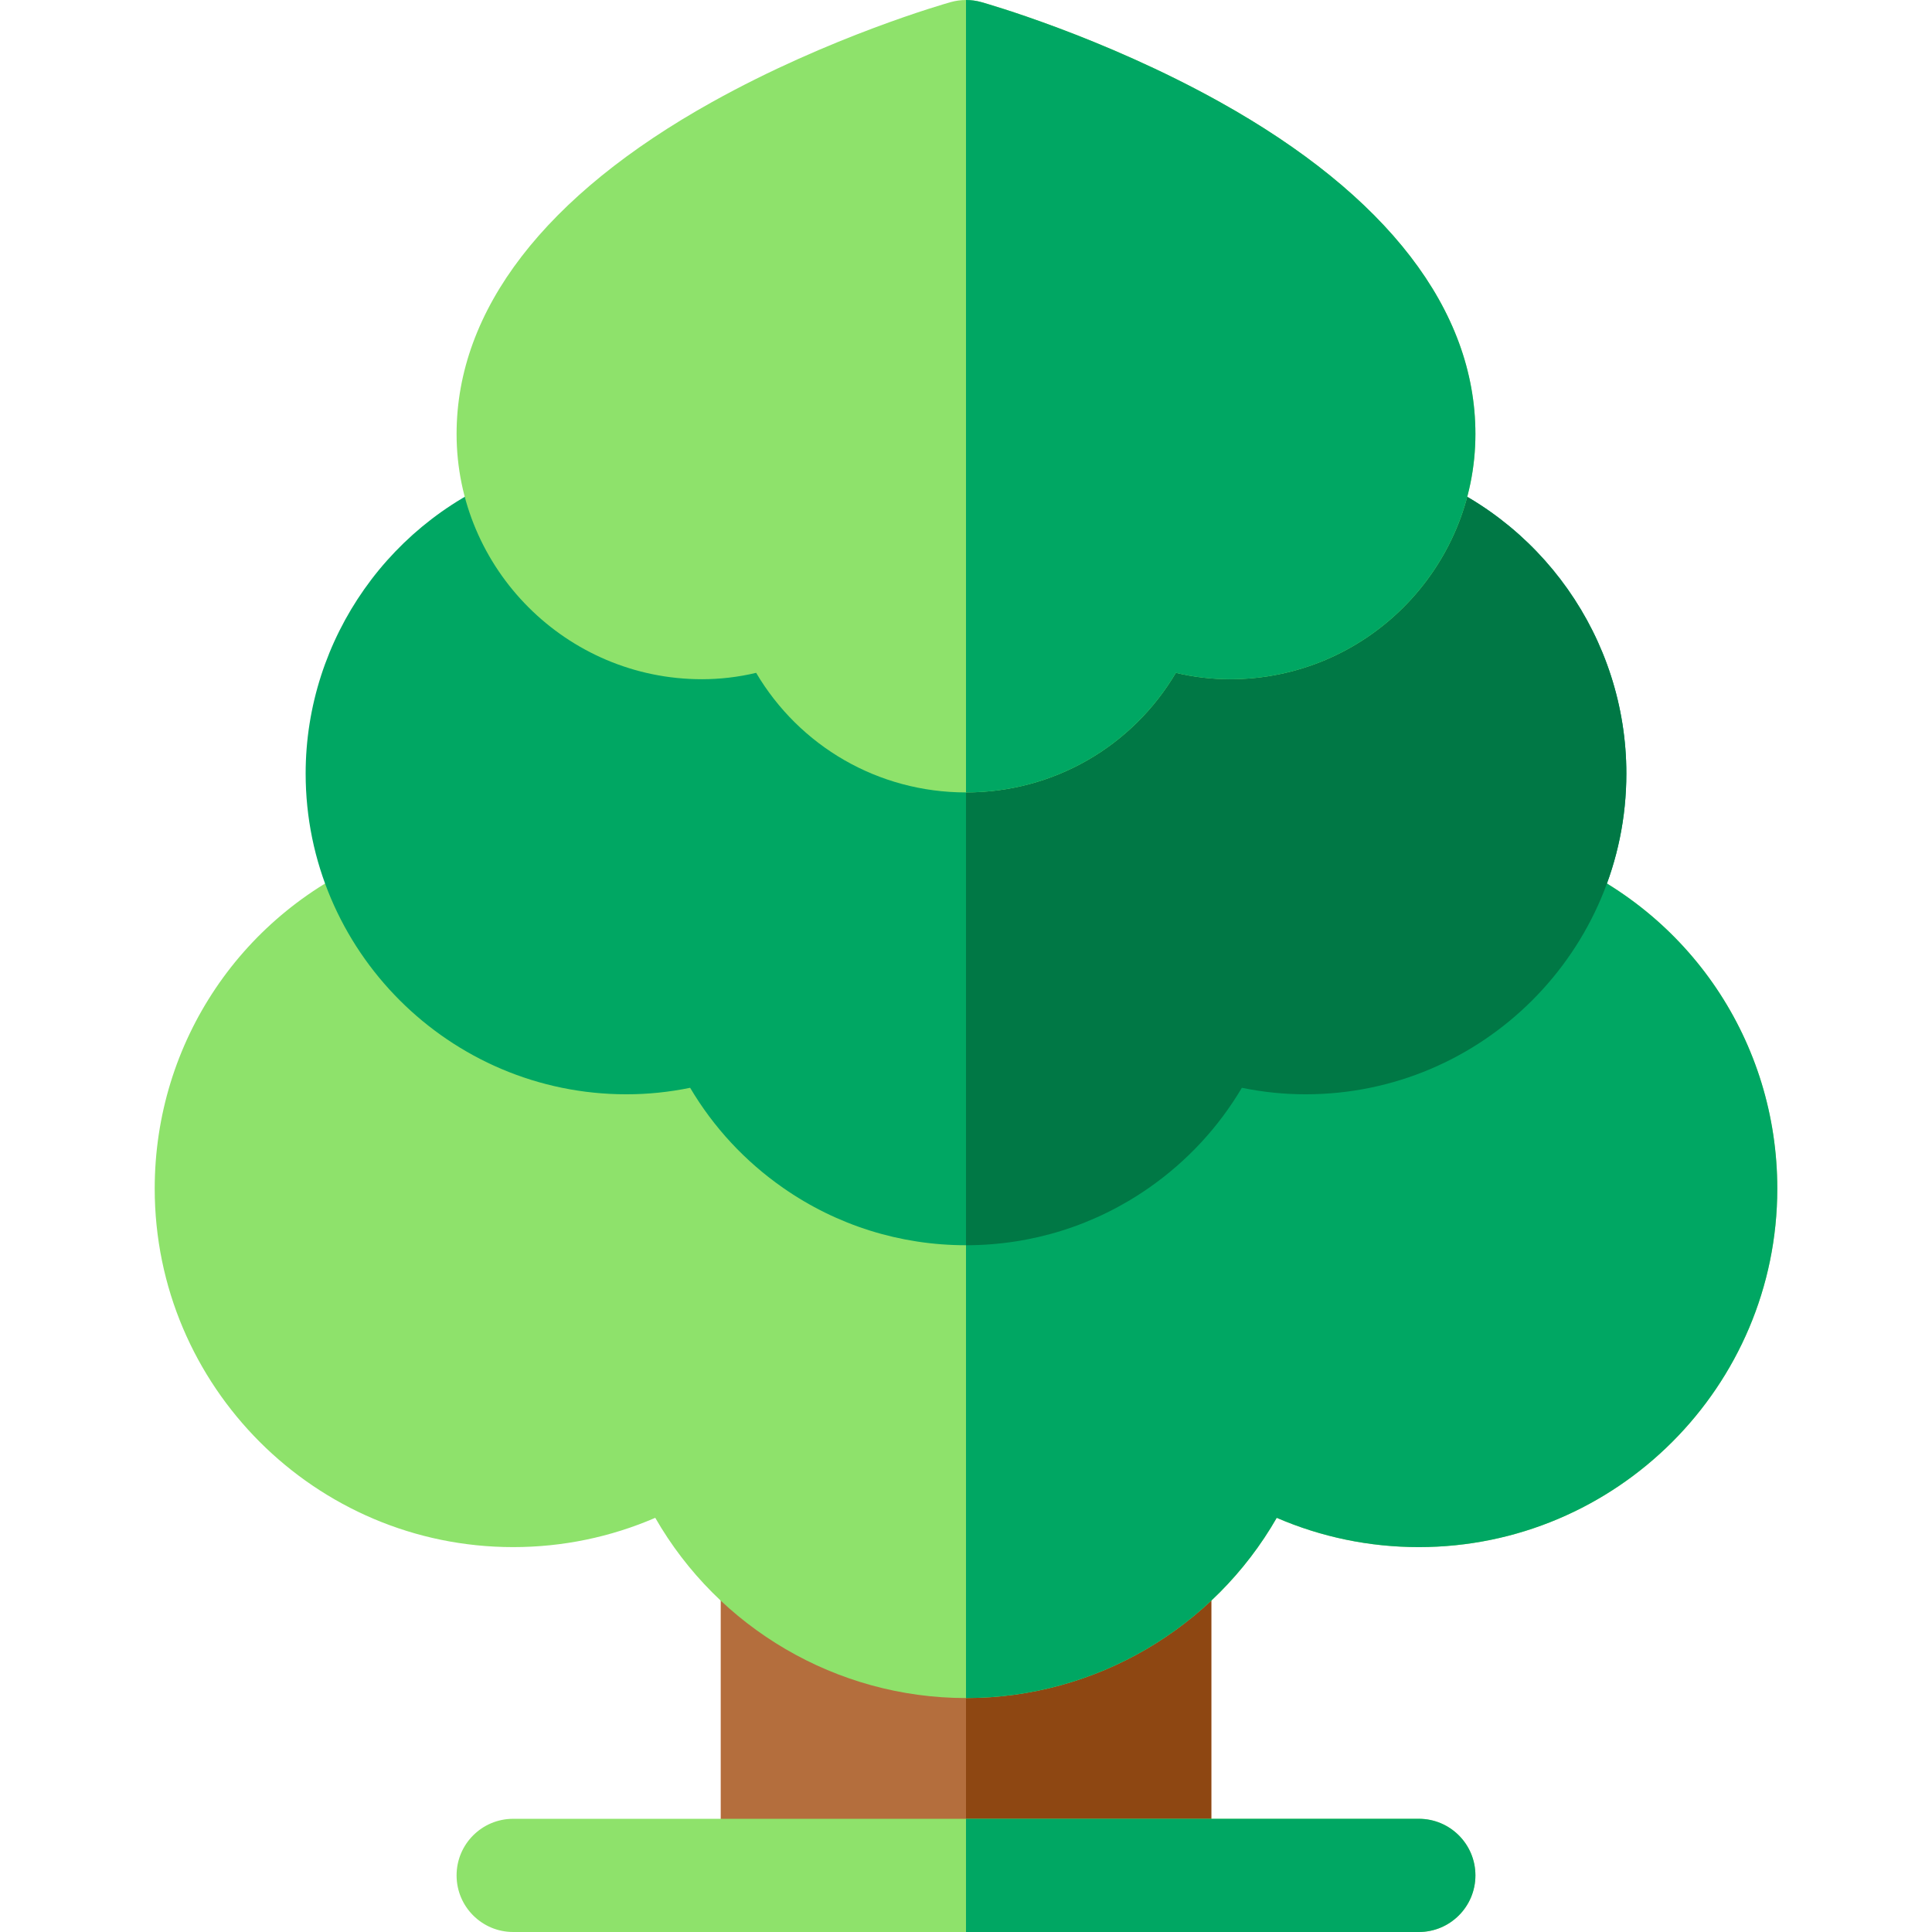 <svg id="Capa_1" enable-background="new 0 0 512 512" height="50" viewBox="0 0 512 512" width="50" xmlns="http://www.w3.org/2000/svg"><g><path d="m191 497v-104.188h130v104.188z" fill="#b46e3d"/><path d="m256 392.812h65v104.188h-65z" fill="#8e4712"/><path d="m256 450c-34.367 0-65.639-18.635-82.348-47.762-11.812 5.109-24.579 7.762-37.652 7.762-52.383 0-95-42.617-95-95 0-38.854 23.292-73.404 59.338-88.021 1.791-.726 3.705-1.1 5.637-1.1h300.05c1.932 0 3.846.374 5.637 1.1 36.046 14.617 59.338 49.167 59.338 88.021 0 52.383-42.617 95-95 95-13.073 0-25.84-2.653-37.652-7.762-16.709 29.127-47.981 47.762-82.348 47.762z" fill="#8ee26b"/><path d="m411.662 226.979c-1.791-.726-3.705-1.1-5.637-1.1h-150.025v224.121c34.367 0 65.639-18.635 82.348-47.762 11.812 5.109 24.579 7.762 37.652 7.762 52.383 0 95-42.617 95-95 0-38.854-23.292-73.404-59.338-88.021z" fill="#00a763"/><path d="m376 512h-240c-8.284 0-15-6.716-15-15s6.716-15 15-15h240c8.284 0 15 6.716 15 15s-6.716 15-15 15z" fill="#8ee26b"/><path d="m376 482h-120v30h120c8.284 0 15-6.716 15-15s-6.716-15-15-15z" fill="#00a763"/><path d="m256 330c-17.452 0-34.221-5.263-48.492-15.219-10.091-7.04-18.442-16.062-24.615-26.506-5.569 1.147-11.216 1.725-16.893 1.725-46.869 0-85-38.131-85-85 0-35.778 22.674-67.921 56.42-79.984 1.62-.579 3.328-.875 5.049-.875h227.062c1.721 0 3.429.296 5.049.875 33.746 12.063 56.42 44.206 56.42 79.984 0 46.869-38.131 85-85 85-5.677 0-11.324-.578-16.893-1.725-6.173 10.445-14.524 19.466-24.615 26.506-14.271 9.956-31.04 15.219-48.492 15.219z" fill="#00a763"/><path d="m374.58 125.016c-1.62-.579-3.328-.875-5.049-.875h-113.531v205.859c17.452 0 34.221-5.263 48.492-15.219 10.091-7.04 18.442-16.062 24.615-26.506 5.569 1.147 11.216 1.725 16.893 1.725 46.869 0 85-38.131 85-85 0-35.778-22.674-67.921-56.42-79.984z" fill="#007845"/><path d="m256 210c-23.308 0-44.129-12.264-55.614-31.69-4.735 1.125-9.542 1.69-14.386 1.69-35.841 0-65-29.159-65-65 0-32.864 23.41-63.279 67.699-87.956 31.184-17.376 61.948-26.121 63.242-26.484 2.654-.746 5.463-.746 8.117 0 1.294.364 32.059 9.109 63.242 26.484 44.29 24.677 67.7 55.092 67.7 87.956 0 35.841-29.159 65-65 65-4.845 0-9.651-.566-14.386-1.69-11.485 19.426-32.306 31.69-55.614 31.69z" fill="#8ee26b"/><path d="m311.614 178.31c4.735 1.125 9.542 1.69 14.386 1.69 35.841 0 65-29.159 65-65 0-32.864-23.41-63.279-67.699-87.956-31.184-17.376-61.948-26.121-63.242-26.484-1.328-.373-2.693-.56-4.059-.56v210c23.308 0 44.129-12.264 55.614-31.69z" fill="#00a763"/></g></svg>